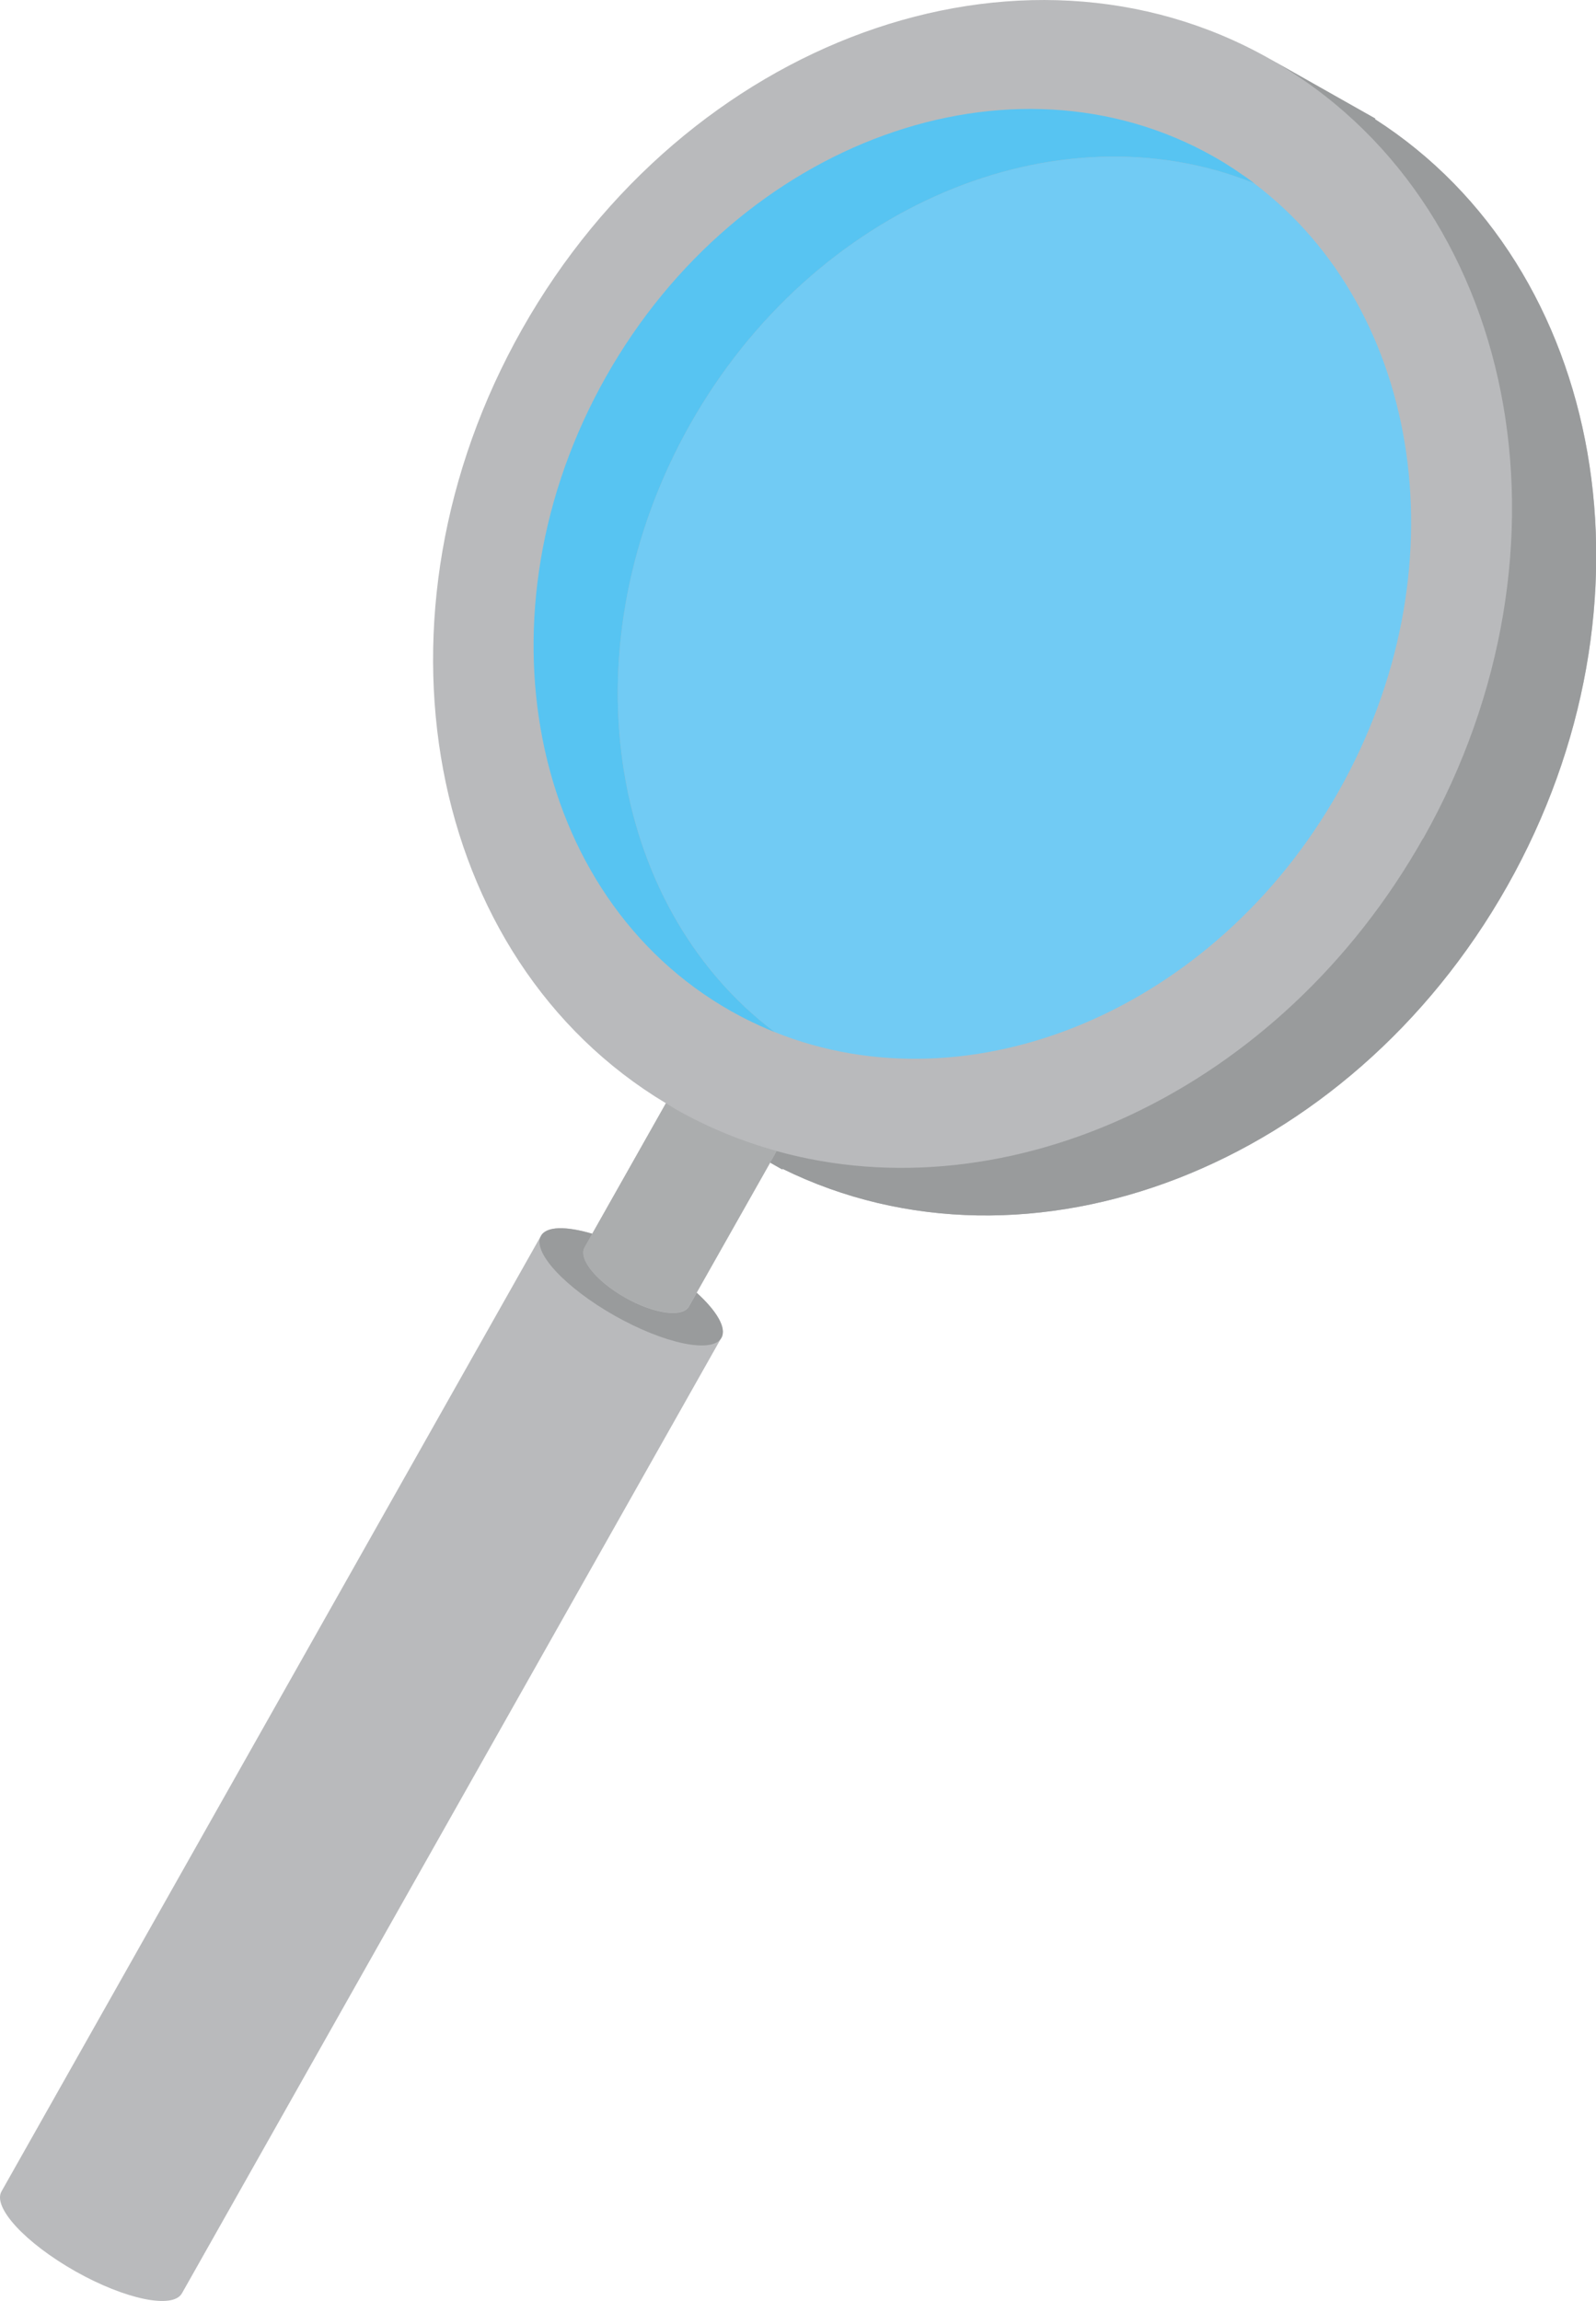 <?xml version="1.0" encoding="UTF-8"?>
<svg id="Layer_2" data-name="Layer 2" xmlns="http://www.w3.org/2000/svg" viewBox="0 0 128.51 185.21">
  <defs>
    <style>
      .cls-1 {
        fill: #abadae;
      }

      .cls-1, .cls-2, .cls-3, .cls-4, .cls-5 {
        stroke-width: 0px;
      }

      .cls-2 {
        fill: #999b9c;
      }

      .cls-3 {
        fill: #57c4f2;
      }

      .cls-4 {
        fill: #b9babc;
      }

      .cls-5 {
        fill: #71cbf4;
      }
    </style>
  </defs>
  <g id="Capa_1" data-name="Capa 1">
    <g>
      <path class="cls-4" d="M110.71,9.59l.03-.05-8.55-4.83c-20.03-11.31-46.97-1.55-60.16,21.8-13.01,23.04-7.78,50.68,11.59,62.29l-5.93,10.5c-2.09-.62-3.69-.62-4.13.17L.12,176.39c-.73,1.29,1.94,4.16,5.95,6.43,4.01,2.26,7.85,3.06,8.58,1.77l43.44-76.92c.44-.78-.38-2.16-1.99-3.62l5.92-10.47.97.55.03-.05c19.82,9.76,45.55-.1,58.35-22.76,12.8-22.66,7.96-49.79-10.64-61.72Z"/>
      <path class="cls-2" d="M114.58,67.49c-11.48,20.32-33.36,30.35-52.05,25.16l-.52.93.97.55.03-.05c19.82,9.76,45.55-.1,58.35-22.76,12.8-22.66,7.96-49.79-10.64-61.72l.03-.05-8.55-4.83c20.03,11.31,25.58,39.42,12.39,62.78Z"/>
      <path class="cls-2" d="M50.33,104.44c-2.32-1.31-3.78-3.12-3.26-4.03l.62-1.1c-2.09-.62-3.69-.62-4.13.17-.73,1.29,1.94,4.16,5.95,6.43,4.01,2.26,7.85,3.06,8.58,1.77.44-.78-.38-2.16-1.99-3.62l-.62,1.1c-.52.92-2.82.6-5.14-.71Z"/>
      <path class="cls-1" d="M47.07,100.4c-.52.92.94,2.72,3.26,4.03,2.32,1.31,4.62,1.63,5.14.71l.62-1.1,5.92-10.47.52-.93c-2.79-.77-5.51-1.88-8.11-3.35h0c-.27-.16-.53-.33-.8-.49l-5.93,10.5-.62,1.1Z"/>
      <path class="cls-5" d="M55.57,34.16c-9.97,17.65-6.78,38.64,6.8,48.91,15.81,6.36,35.45-1.74,45.43-19.4,9.98-17.67,6.77-38.67-6.84-48.93-15.8-6.33-35.42,1.77-45.39,19.42Z"/>
      <path class="cls-3" d="M60.26,82.12c.09.04.17.09.26.13.41.2.83.39,1.25.57.14.06.29.12.43.18.06.03.12.05.19.08,0,0-.01,0-.02-.01-13.58-10.26-16.77-31.25-6.8-48.91,9.97-17.65,29.59-25.75,45.39-19.42,0,0,.01,0,.02,0-.04-.03-.08-.05-.11-.08-.38-.29-.78-.56-1.18-.83-.12-.08-.24-.17-.36-.25-.52-.34-1.06-.67-1.61-.98-16.29-9.2-38.2-1.26-48.93,17.73-10.73,19-6.22,41.85,10.08,51.06.46.26.92.5,1.38.73Z"/>
    </g>
  </g>
</svg>
